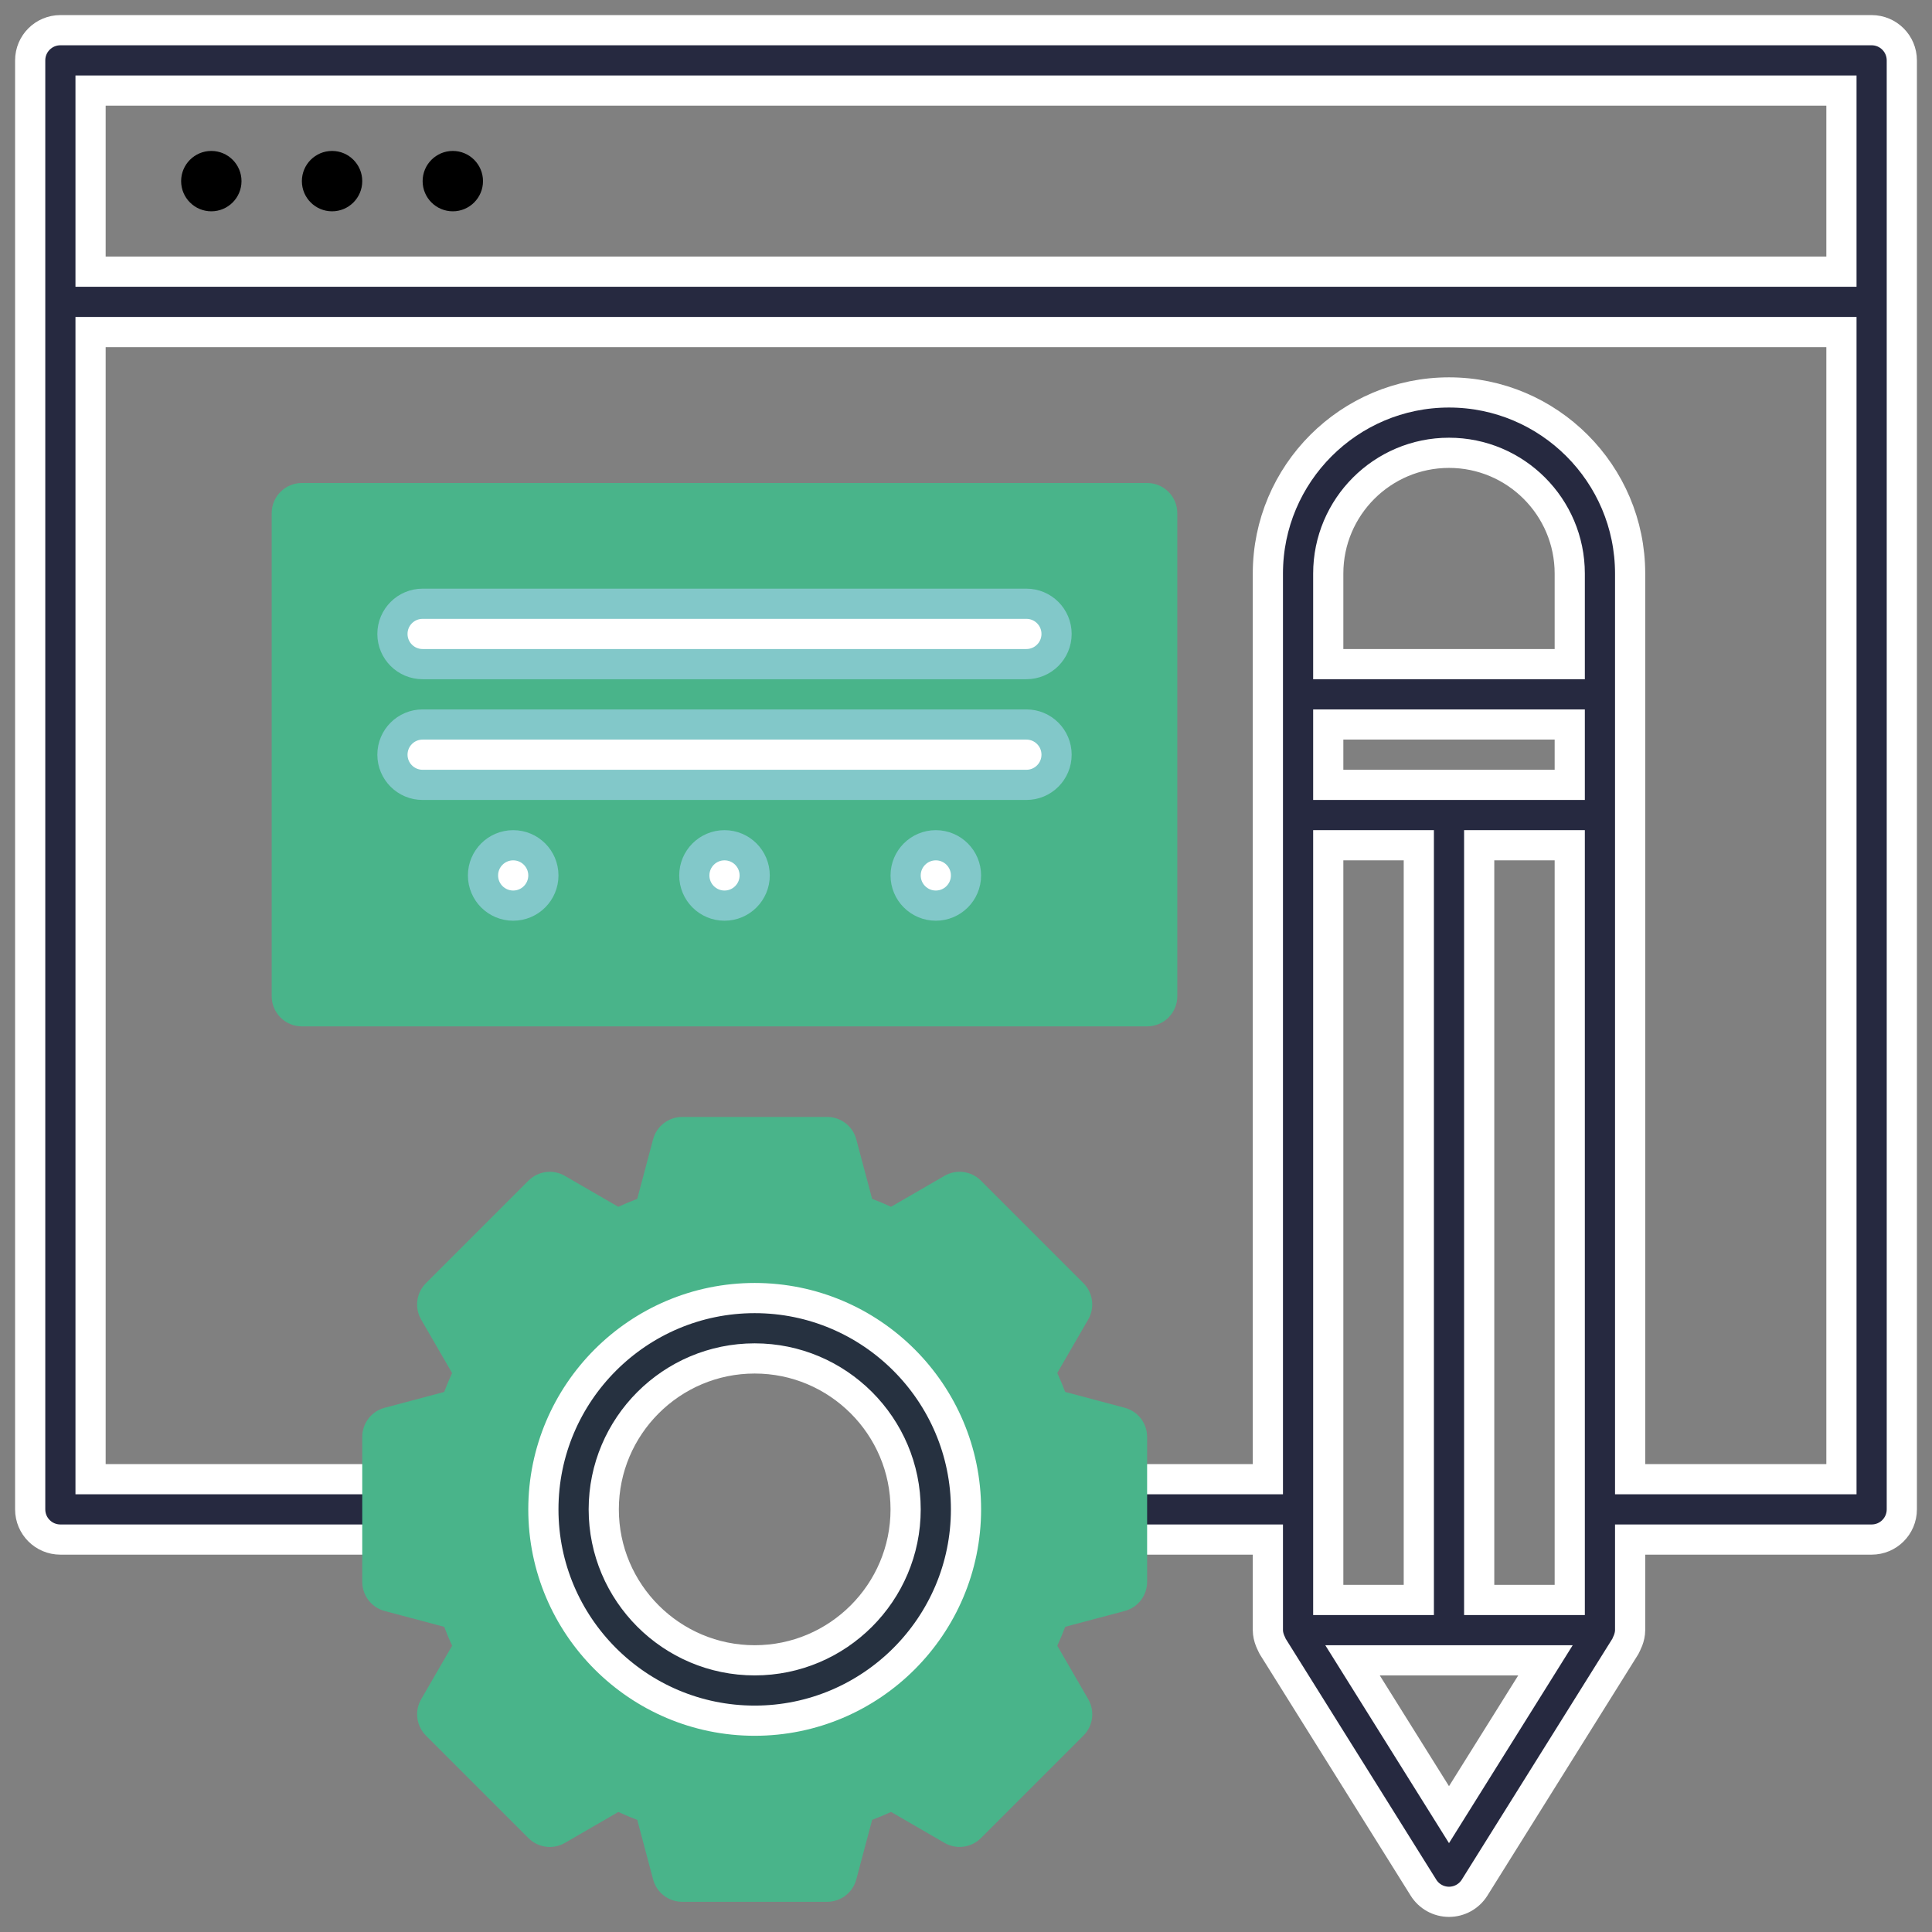 <svg width="64" height="64" viewBox="0 0 64 64" fill="none" xmlns="http://www.w3.org/2000/svg">
	<rect x="0" y="0" width="64" height="64" fill="#808080" stroke="none"/>
	<path d="M62 1H2C1.447 1 1 1.448 1 2V50C1 50.552 1.447 51 2 51H13C13.553 51 14 50.552 14 50C14 49.448 13.553 49 13 49H3V11H61V49H54V19C54 15.691 51.309 13 48 13C44.691 13 42 15.691 42 19V49H37C36.447 49 36 49.448 36 50C36 50.552 36.447 51 37 51H42V54C42 54.119 42.028 54.234 42.07 54.344C42.082 54.377 42.096 54.406 42.112 54.437C42.127 54.467 42.135 54.5 42.153 54.529L47.153 62.529C47.335 62.822 47.655 63 48 63C48.345 63 48.665 62.822 48.848 62.53L53.848 54.53C53.866 54.501 53.874 54.468 53.889 54.438C53.904 54.407 53.919 54.377 53.931 54.344C53.972 54.234 54 54.119 54 54V51H62C62.553 51 63 50.552 63 50V2C63 1.448 62.553 1 62 1ZM49 53V28H52V53H49ZM44 53V28H47V53H44ZM52 26H44V24H52V26ZM48 15C50.206 15 52 16.794 52 19V22H44V19C44 16.794 45.794 15 48 15ZM48 60.113L44.804 55H51.196L48 60.113ZM3 9V3H61V9H3Z" fill="#262940" stroke="white" />
	<path d="M38 34H10C9.447 34 9 33.553 9 33V17C9 16.447 9.447 16 10 16H38C38.553 16 39 16.447 39 17V33C39 33.553 38.553 34 38 34Z" fill="#49B48A" />
	<path d="M7 7C7.552 7 8 6.552 8 6C8 5.448 7.552 5 7 5C6.448 5 6 5.448 6 6C6 6.552 6.448 7 7 7Z" fill="black" />
	<path d="M11 7C11.552 7 12 6.552 12 6C12 5.448 11.552 5 11 5C10.448 5 10 5.448 10 6C10 6.552 10.448 7 11 7Z" fill="black" />
	<path d="M15 7C15.552 7 16 6.552 16 6C16 5.448 15.552 5 15 5C14.448 5 14 5.448 14 6C14 6.552 14.448 7 15 7Z" fill="black" />
	<path d="M17 30C17.552 30 18 29.552 18 29C18 28.448 17.552 28 17 28C16.448 28 16 28.448 16 29C16 29.552 16.448 30 17 30Z" fill="white" stroke="#82C8C9" />
	<path d="M24 30C24.552 30 25 29.552 25 29C25 28.448 24.552 28 24 28C23.448 28 23 28.448 23 29C23 29.552 23.448 30 24 30Z" fill="white" stroke="#82C8C9" />
	<path d="M31 30C31.552 30 32 29.552 32 29C32 28.448 31.552 28 31 28C30.448 28 30 28.448 30 29C30 29.552 30.448 30 31 30Z" fill="white" stroke="#82C8C9" />
	<path d="M34 22H14C13.447 22 13 21.552 13 21C13 20.448 13.447 20 14 20H34C34.553 20 35 20.448 35 21C35 21.552 34.553 22 34 22Z" fill="white" stroke="#82C8C9" />
	<path d="M34 26H14C13.447 26 13 25.552 13 25C13 24.448 13.447 24 14 24H34C34.553 24 35 24.448 35 25C35 25.552 34.553 26 34 26Z" fill="white" stroke="#82C8C9" />
	<path d="M37.258 46.634L35.285 46.109C35.206 45.899 35.118 45.69 35.023 45.482L36.047 43.713C36.275 43.321 36.209 42.825 35.889 42.505L32.494 39.11C32.174 38.79 31.677 38.724 31.286 38.952L29.517 39.976C29.309 39.881 29.1 39.793 28.89 39.714L28.365 37.741C28.25 37.305 27.854 37 27.4 37H22.6C22.147 37 21.75 37.305 21.634 37.742L21.109 39.715C20.899 39.794 20.69 39.882 20.482 39.977L18.713 38.953C18.321 38.725 17.825 38.791 17.505 39.111L14.11 42.506C13.79 42.826 13.724 43.322 13.952 43.714L14.976 45.483C14.881 45.691 14.793 45.9 14.714 46.11L12.741 46.635C12.305 46.75 12 47.146 12 47.6V52.4C12 52.853 12.305 53.25 12.742 53.366L14.715 53.891C14.794 54.101 14.882 54.31 14.977 54.518L13.953 56.287C13.725 56.679 13.791 57.175 14.111 57.495L17.506 60.89C17.826 61.21 18.322 61.276 18.714 61.048L20.483 60.024C20.691 60.119 20.9 60.207 21.11 60.286L21.635 62.259C21.75 62.695 22.146 63 22.6 63H27.4C27.853 63 28.25 62.695 28.366 62.258L28.891 60.285C29.101 60.206 29.31 60.118 29.518 60.023L31.287 61.047C31.678 61.275 32.175 61.209 32.495 60.889L35.89 57.494C36.21 57.174 36.276 56.678 36.048 56.286L35.024 54.517C35.119 54.309 35.207 54.1 35.286 53.89L37.259 53.365C37.695 53.25 38 52.854 38 52.4V47.6C38 47.146 37.695 46.75 37.258 46.634ZM25 56C21.686 56 19 53.314 19 50C19 46.686 21.686 44 25 44C28.314 44 31 46.686 31 50C31 53.314 28.314 56 25 56Z" fill="#49B48A" />
	<path d="M25 57C21.141 57 18 53.86 18 50C18 46.14 21.141 43 25 43C28.859 43 32 46.14 32 50C32 53.86 28.859 57 25 57ZM25 45C22.243 45 20 47.243 20 50C20 52.757 22.243 55 25 55C27.757 55 30 52.757 30 50C30 47.243 27.757 45 25 45Z" fill="#263140" stroke="white" />
</svg>
